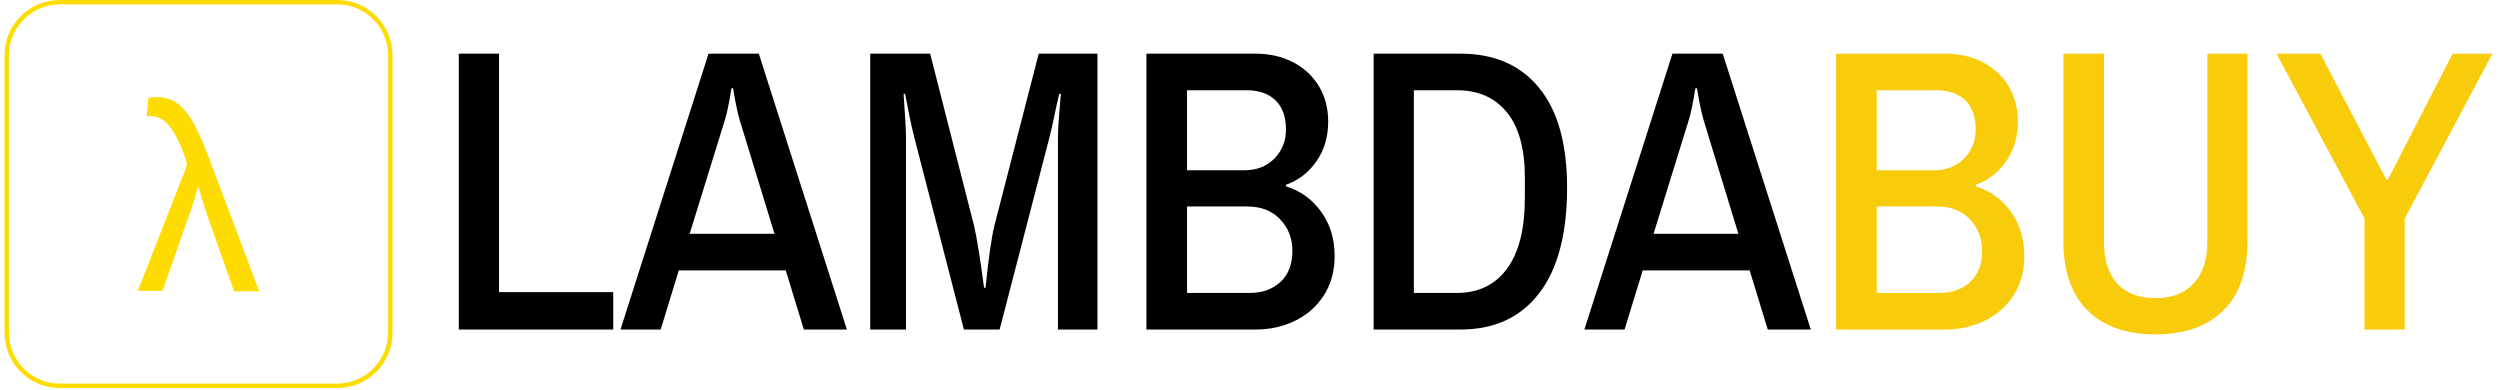 <svg xmlns="http://www.w3.org/2000/svg" version="1.1" xmlns:xlink="http://www.w3.org/1999/xlink" xmlns:svgjs="http://svgjs.dev/svgjs" width="1000" height="156" viewBox="0 0 1000 156"><g transform="matrix(1,0,0,1,-0.606,-0.399)"><svg viewBox="0 0 396 62" data-background-color="#0c1d36" preserveAspectRatio="xMidYMid meet" height="156" width="1000" xmlns="http://www.w3.org/2000/svg" xmlns:xlink="http://www.w3.org/1999/xlink"><defs></defs><g id="tight-bounds" transform="matrix(1,0,0,1,0.24,0.159)"><svg viewBox="0 0 395.52 61.683" height="61.683" width="395.52"><g><svg viewBox="0 0 483.872 75.461" height="61.683" width="395.52"><g transform="matrix(1,0,0,1,88.352,10.429)"><svg viewBox="0 0 395.52 54.603" height="54.603" width="395.52"><g><svg viewBox="0 0 395.52 54.603" height="54.603" width="395.52"><g><svg viewBox="0 0 395.52 54.603" height="54.603" width="395.52"><g transform="matrix(1,0,0,1,0,0)"><svg width="395.52" viewBox="3.35 -34.3 252.84 34.9" height="54.603" data-palette-color="#000000"><g class="undefined-text-0" data-fill-palette-color="primary" id="text-0"><path d="M3.35 0L3.35-34.3 8.35-34.3 8.35-4.65 22.55-4.65 22.55 0 3.35 0ZM23.45 0L34.4-34.3 40.65-34.3 51.6 0 46.25 0 44-7.35 30.7-7.35 28.45 0 23.45 0ZM32.05-11.9L42.6-11.9 38.3-25.95Q37.9-27.25 37.45-30L37.45-30 37.25-30Q36.8-27.15 36.4-25.95L36.4-25.95 32.05-11.9ZM54.5 0L54.5-34.3 61.95-34.3 67.4-12.95Q67.95-10.6 68.65-5.2L68.65-5.2 68.84-5.2Q69.4-10.75 69.95-12.95L69.95-12.95 75.45-34.3 82.75-34.3 82.75 0 77.84 0 77.84-23.95Q77.84-25.2 78.2-29.3L78.2-29.3 78-29.3 77.65-27.8Q77.09-25 76.8-23.95L76.8-23.95 70.59 0 66.15 0 59.95-24Q59.45-26 58.84-29.3L58.84-29.3 58.65-29.3Q58.95-25 58.95-23.95L58.95-23.95 58.95 0 54.5 0ZM88.84 0L88.84-34.3 102.39-34.3Q104.99-34.3 107.04-33.25 109.09-32.2 110.27-30.28 111.44-28.35 111.44-25.85L111.44-25.85Q111.44-23 109.97-20.9 108.49-18.8 106.19-18L106.19-18 106.19-17.8Q108.84-17 110.54-14.68 112.24-12.35 112.24-9.15L112.24-9.15Q112.24-6.35 110.92-4.28 109.59-2.2 107.34-1.1 105.09 0 102.39 0L102.39 0 88.84 0ZM93.89-19.8L100.99-19.8Q103.34-19.8 104.77-21.28 106.19-22.75 106.19-24.85L106.19-24.85Q106.19-27.25 104.89-28.5 103.59-29.75 101.29-29.75L101.29-29.75 93.89-29.75 93.89-19.8ZM93.89-4.55L101.69-4.55Q104.04-4.55 105.52-5.93 106.99-7.3 106.99-9.8L106.99-9.8Q106.99-12.1 105.47-13.7 103.94-15.3 101.39-15.3L101.39-15.3 93.89-15.3 93.89-4.55ZM117.09 0L117.09-34.3 127.89-34.3Q134.19-34.3 137.66-30.05 141.14-25.8 141.14-17.65L141.14-17.65Q141.14-9 137.66-4.5 134.19 0 127.89 0L127.89 0 117.09 0ZM122.09-4.55L127.44-4.55Q131.44-4.55 133.66-7.55 135.89-10.55 135.89-16.4L135.89-16.4 135.89-18.9Q135.89-24.25 133.66-27 131.44-29.75 127.44-29.75L127.44-29.75 122.09-29.75 122.09-4.55ZM143.29 0L154.24-34.3 160.49-34.3 171.44 0 166.09 0 163.84-7.35 150.54-7.35 148.29 0 143.29 0ZM151.89-11.9L162.44-11.9 158.14-25.95Q157.74-27.25 157.29-30L157.29-30 157.09-30Q156.64-27.15 156.24-25.95L156.24-25.95 151.89-11.9Z" fill="#000000" data-fill-palette-color="primary"></path><path d="M174.59 0L174.59-34.3 188.14-34.3Q190.74-34.3 192.79-33.25 194.84-32.2 196.02-30.28 197.19-28.35 197.19-25.85L197.19-25.85Q197.19-23 195.72-20.9 194.24-18.8 191.94-18L191.94-18 191.94-17.8Q194.59-17 196.29-14.68 197.99-12.35 197.99-9.15L197.99-9.15Q197.99-6.35 196.67-4.28 195.34-2.2 193.09-1.1 190.84 0 188.14 0L188.14 0 174.59 0ZM179.64-19.8L186.74-19.8Q189.09-19.8 190.51-21.28 191.94-22.75 191.94-24.85L191.94-24.85Q191.94-27.25 190.64-28.5 189.34-29.75 187.04-29.75L187.04-29.75 179.64-29.75 179.64-19.8ZM179.64-4.55L187.44-4.55Q189.79-4.55 191.27-5.93 192.74-7.3 192.74-9.8L192.74-9.8Q192.74-12.1 191.22-13.7 189.69-15.3 187.14-15.3L187.14-15.3 179.64-15.3 179.64-4.55ZM214.29 0.6Q208.84 0.6 205.84-2.38 202.84-5.35 202.84-11L202.84-11 202.84-34.3 207.89-34.3 207.89-10.9Q207.89-7.5 209.56-5.7 211.24-3.9 214.29-3.9L214.29-3.9Q217.34-3.9 219.04-5.73 220.74-7.55 220.74-10.9L220.74-10.9 220.74-34.3 225.74-34.3 225.74-11Q225.74-5.35 222.74-2.38 219.74 0.6 214.29 0.6L214.29 0.6ZM240.28 0L240.28-13.8 229.34-34.3 234.79-34.3 242.99-18.65 243.19-18.65 251.24-34.3 256.19-34.3 245.28-13.8 245.28 0 240.28 0Z" fill="#f9cc0b" data-fill-palette-color="secondary"></path></g></svg></g></svg></g></svg></g></svg></g><g><svg viewBox="0 0 75.461 75.461" height="75.461" width="75.461"><g><svg xmlns="http://www.w3.org/2000/svg" xmlns:xlink="http://www.w3.org/1999/xlink" version="1.1" x="0" y="0" viewBox="5.7 6 87.9 87.9" style="enable-background:new 0 0 100 100;" xml:space="preserve" height="75.461" width="75.461" class="icon-icon-0" data-fill-palette-color="accent" id="icon-0"><g fill="#ffdc00" data-fill-palette-color="accent"><g fill="#ffdc00" data-fill-palette-color="accent"><path d="M51.7 55c-0.7-2-1.3-4-2-6.4h-0.3c-0.4 2-1.2 4.2-1.9 6.2l-6 17.1h-5.6l10.7-27.3c0.2-0.7 0.4-1.1 0.4-1.4 0-0.4-0.1-0.9-0.4-1.6-1.9-5.2-4.1-9.3-7.7-9.3-0.3 0-0.7 0-1 0.1l0.4-4.2c0.5-0.2 1.3-0.2 2.1-0.2 5.8 0 8.5 5.6 11.7 14l11.3 30h-5.7L51.7 55z" fill="#ffdc00" data-fill-palette-color="accent"></path></g></g><g fill="#ffdc00" data-fill-palette-color="accent"><path d="M81.1 93.9H18.2c-6.9 0-12.5-5.6-12.5-12.5V18.5C5.7 11.6 11.3 6 18.2 6h62.9c6.9 0 12.5 5.6 12.5 12.5v62.9C93.6 88.3 88 93.9 81.1 93.9zM18.2 7C11.9 7 6.7 12.2 6.7 18.5v62.9c0 6.3 5.2 11.5 11.5 11.5h62.9c6.3 0 11.5-5.2 11.5-11.5V18.5C92.6 12.2 87.5 7 81.1 7H18.2z" fill="#ffdc00" data-fill-palette-color="accent"></path></g></svg><g></g></g></svg></g></svg></g></svg><rect width="395.52" height="61.683" fill="none" stroke="none" visibility="hidden"></rect></g></svg></g></svg>